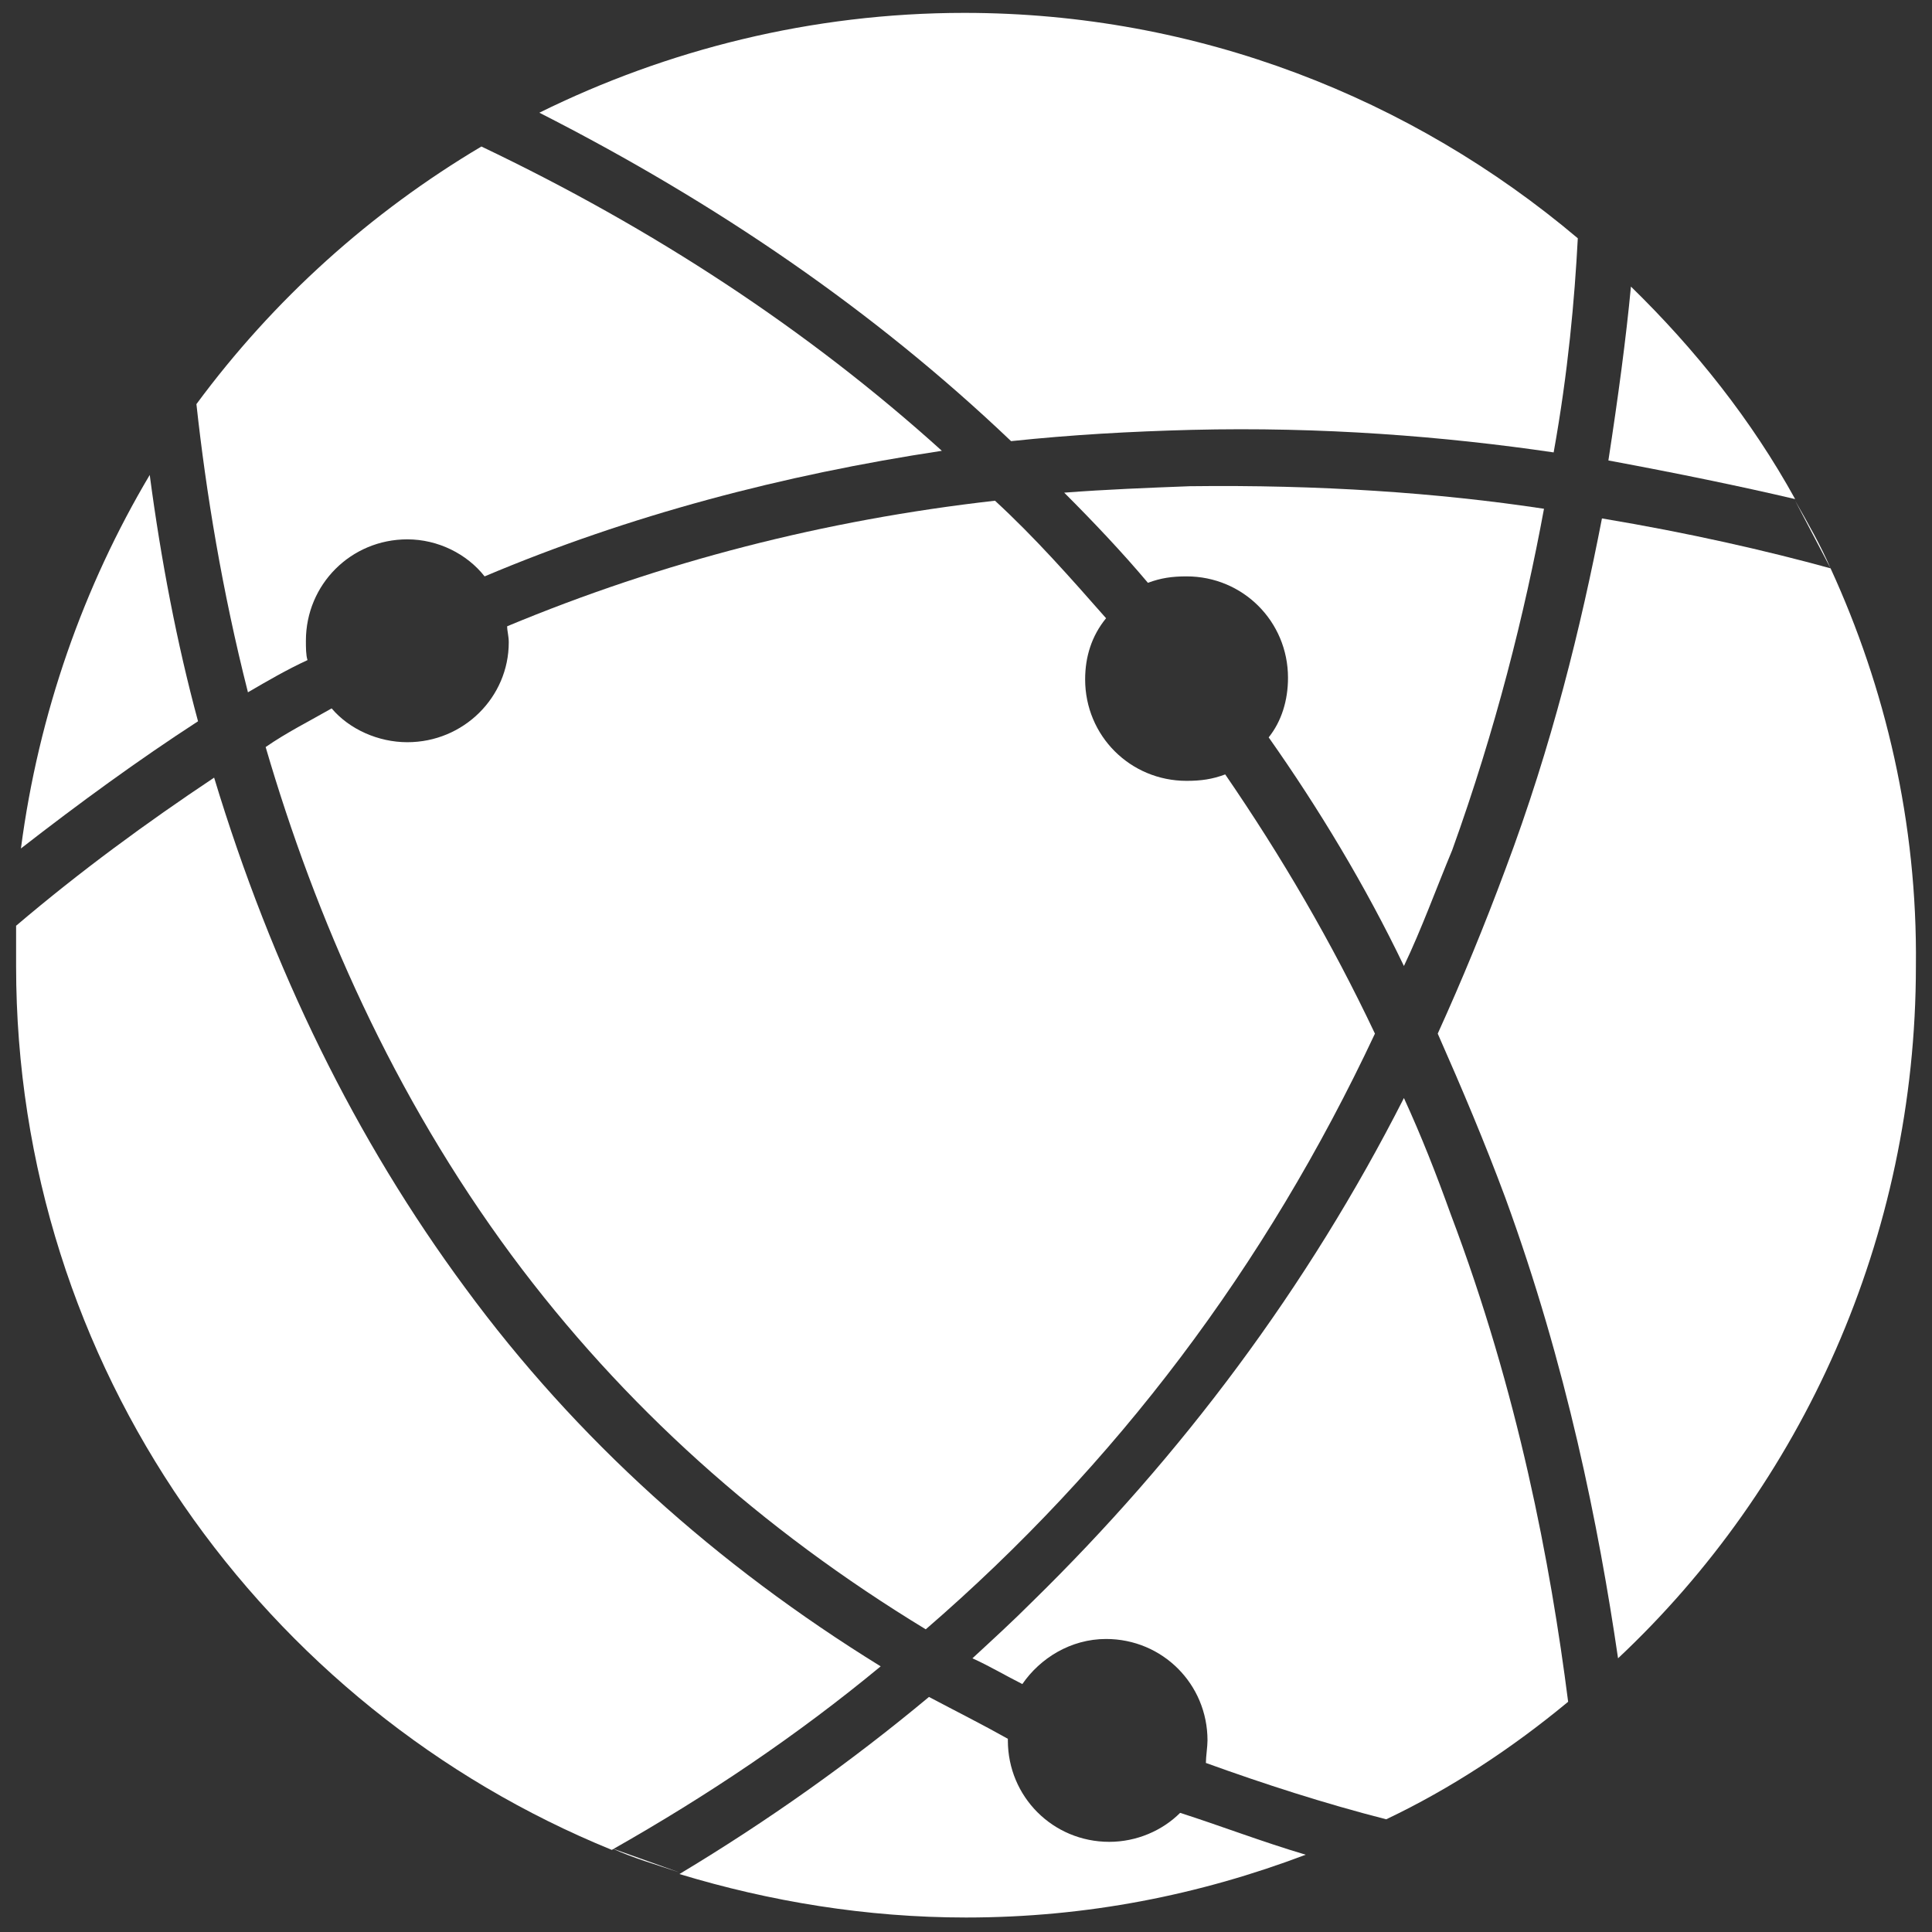 <?xml version="1.0" encoding="utf-8"?>
<!-- Generator: Adobe Illustrator 27.7.0, SVG Export Plug-In . SVG Version: 6.00 Build 0)  -->
<svg version="1.1" id="Layer_1" xmlns="http://www.w3.org/2000/svg" xmlns:xlink="http://www.w3.org/1999/xlink" x="0px" y="0px"
	 viewBox="0 0 120 120" style="enable-background:new 0 0 120 120;" xml:space="preserve">
<rect x="0" y="0" width="120" height="120" fill="#333333" stroke="none"/>
<style type="text/css">
	.st0{fill:#FFFFFF;}
</style>
<g>
	<path class="st0" d="M90.2,52.8c2.7-7.5,4.5-14.7,5.7-21.2c-6.6-1-14-1.5-22-1.4c-2.6,0.1-5.2,0.2-7.8,0.4c1.8,1.8,3.6,3.7,5.2,5.6
		l0,0c0.8-0.3,1.5-0.4,2.4-0.4c3.5,0,6.3,2.8,6.3,6.3c0,1.4-0.4,2.7-1.2,3.7l0,0c3.1,4.4,6,9.2,8.4,14.2
		C88.3,57.7,89.2,55.2,90.2,52.8z"/>
	<path class="st0" d="M9.3,29.5c-4.1,6.9-6.9,14.8-8,23.2c3.6-2.8,7.3-5.5,11-7.9C11,40,10,34.8,9.3,29.5z"/>
	<path class="st0" d="M19.1,41L19.1,41C19,40.7,19,40.2,19,39.8c0-3.5,2.8-6.3,6.3-6.3c1.9,0,3.7,0.9,4.8,2.3l0,0
		c9-3.8,18.5-6.3,28.4-7.8c-8.3-7.5-17.9-13.8-28.6-18.9c-6.9,4.1-12.9,9.5-17.7,16c0.6,5.5,1.6,11.6,3.2,17.9
		C16.6,42.3,17.8,41.6,19.1,41z"/>
	<path class="st0" d="M111.5,31c-2.7-4.9-6.2-9.3-10.2-13.2c-0.3,3.2-0.8,6.9-1.4,10.8C104.2,29.4,108.1,30.2,111.5,31z"/>
	<path class="st0" d="M74,26.7c8.1-0.2,15.7,0.4,22.5,1.4c0.9-5,1.3-9.5,1.5-13.3c-10.3-8.7-23.6-14-38.1-14
		c-9.5,0-18.5,2.3-26.4,6.2c11,5.6,20.8,12.3,29.3,20.4C66.6,27,70.2,26.8,74,26.7z"/>
	<path class="st0" d="M25.3,46.1c-1.8,0-3.6-0.8-4.7-2.1l0,0c-1.4,0.8-2.8,1.5-4.1,2.4C19.6,57,24.4,68,31.8,78
		c6.9,9.3,15.5,17,25.7,23.2l0,0c11.8-10.2,21.1-22.5,27.9-37l0,0c-2.7-5.7-5.8-11-9.3-16.1l0,0c-0.8,0.3-1.5,0.4-2.4,0.4
		c-3.5,0-6.3-2.8-6.3-6.3c0-1.4,0.4-2.7,1.3-3.8l0,0c-2.2-2.5-4.4-5-6.9-7.3c-10.6,1.2-20.7,3.8-30.3,7.8l0,0c0,0.3,0.1,0.6,0.1,1
		C31.6,43.3,28.8,46.1,25.3,46.1z"/>
	<path class="st0" d="M113.7,35.3L113.7,35.3c-0.6-1.4-1.4-2.8-2.2-4.2L113.7,35.3L113.7,35.3c-4-1.1-8.8-2.2-14.2-3.1
		c-1.3,6.7-3.1,14.1-6,21.8c-1.3,3.5-2.7,6.9-4.2,10.2c1.5,3.4,2.9,6.7,4.2,10.2c3.8,10.4,5.8,20.4,7,28.6
		C111.9,92.3,119,76.9,119,60C119.1,51.1,117.1,42.7,113.7,35.3z"/>
	<path class="st0" d="M87.2,68.2c-6,11.8-13.8,22.2-23.1,31.3c-1.2,1.2-2.4,2.3-3.7,3.5c1.1,0.5,2.1,1.1,3.1,1.6
		c1.1-1.6,3-2.8,5.2-2.8c3.5,0,6.3,2.8,6.3,6.3c0,0.4-0.1,1-0.1,1.4l0,0c3.6,1.3,7.3,2.5,11.2,3.5c4-1.9,7.8-4.4,11.3-7.3
		c-1.1-8.6-3.1-19.2-7.3-30.3C89.2,72.9,88.3,70.6,87.2,68.2z"/>
	<path class="st0" d="M42.2,116.3l-4.2-1.5C39.3,115.4,40.7,115.8,42.2,116.3z"/>
	<path class="st0" d="M73.3,112.6c-1.1,1.1-2.7,1.8-4.4,1.8c-3.5,0-6.3-2.8-6.3-6.3V108l0,0c-1.6-0.9-3.2-1.7-4.9-2.6
		c-4.8,4-10,7.7-15.5,11c5.6,1.7,11.6,2.7,17.8,2.7c7.5,0,14.5-1.4,21.1-3.9C78.4,114.4,75.8,113.4,73.3,112.6L73.3,112.6z"/>
	<path class="st0" d="M28.9,80c-6.8-9.2-12-19.8-15.6-31.7C9.1,51.1,5,54.1,1,57.5c0,0.9,0,1.6,0,2.5c0,24.9,15.4,46.1,37,54.9
		c6-3.4,11.5-7.1,16.7-11.4C44.5,97.2,35.8,89.4,28.9,80z"/>
</g>
</svg>
